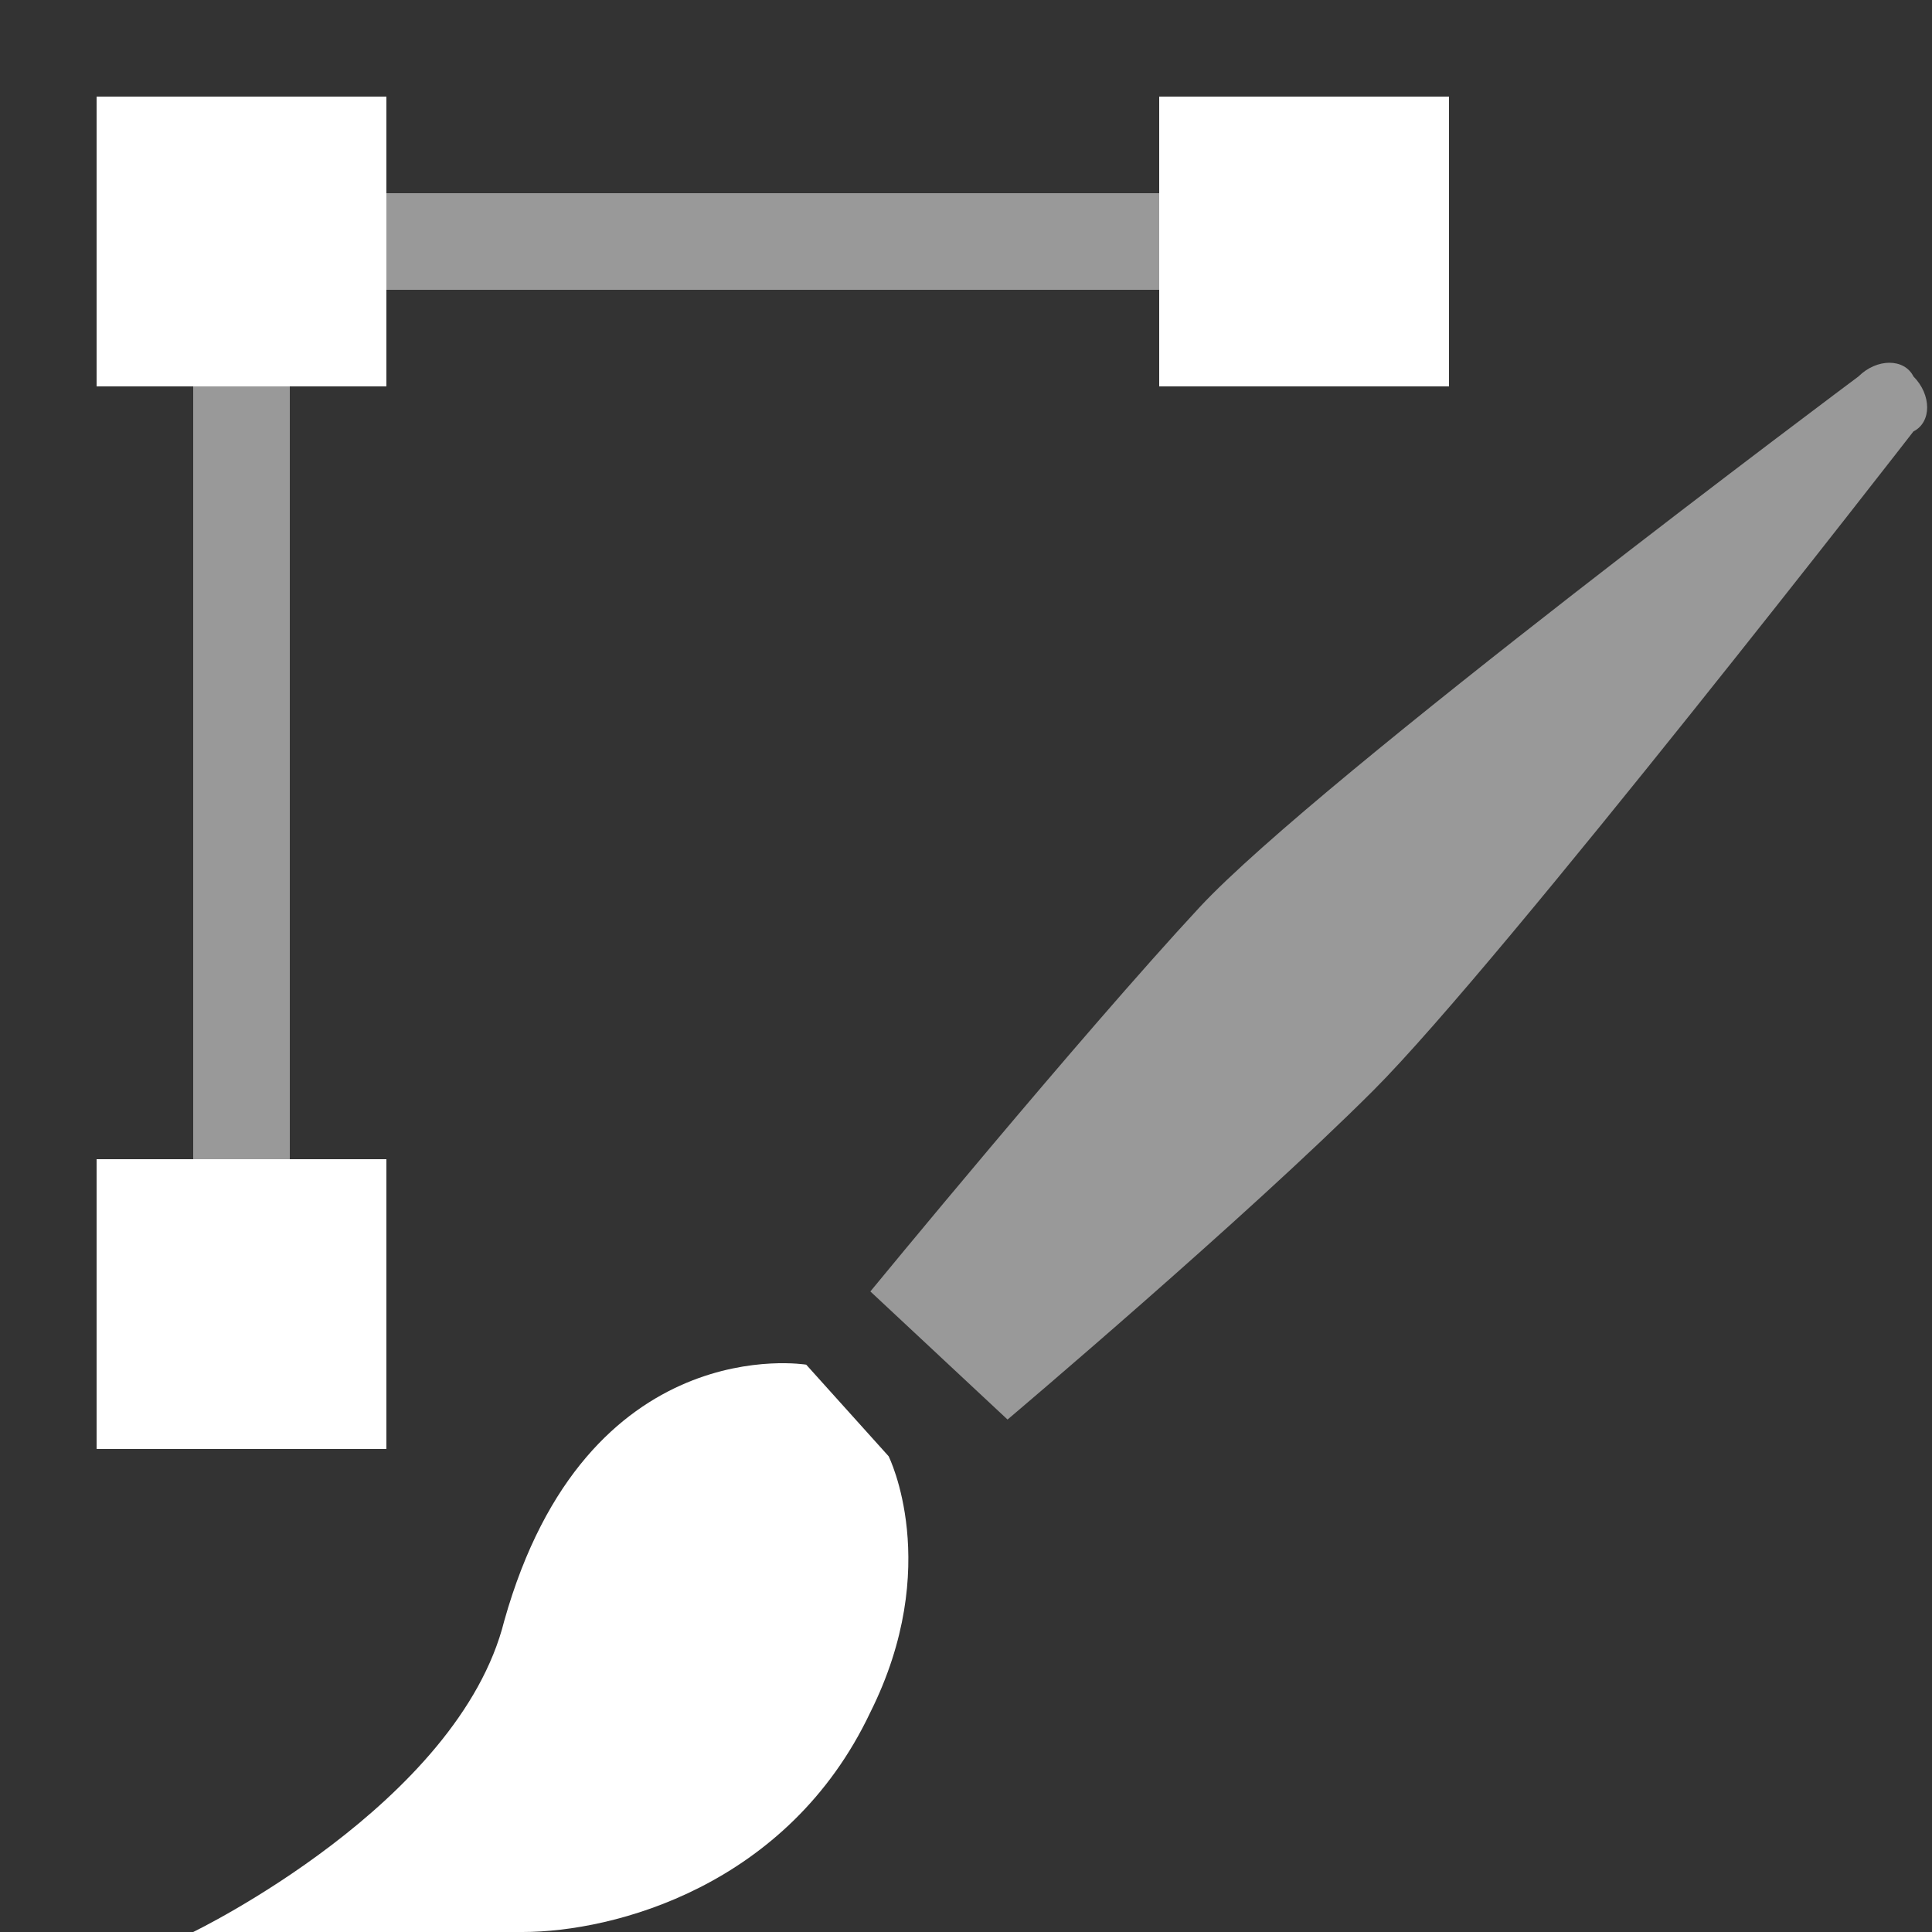 <svg width="20" height="20" viewBox="0 0 20 20" fill="none" xmlns="http://www.w3.org/2000/svg">
<rect x="0" y="0" width="20" height="20" fill="#333333" stroke="none"/>
<g clip-path="url(#clip0_15728_17707)">
<path opacity="0.5" fill-rule="evenodd" clip-rule="evenodd" d="M2.5 13.5V2.5H13.5" stroke="white" stroke-miterlimit="10"/>
<path opacity="0.5" d="M10.43 14.695L9.01 13.369C9.01 13.369 11.188 10.717 12.419 9.391C13.651 8.065 19.239 3.897 19.239 3.897C19.429 3.708 19.713 3.708 19.808 3.897C19.997 4.087 19.997 4.371 19.808 4.466C19.808 4.466 15.545 9.96 14.219 11.286C12.893 12.612 10.43 14.695 10.43 14.695Z" fill="white"/>
<path d="M9.199 15.075L8.346 14.127C8.346 14.127 6.073 13.748 5.22 16.779C4.747 18.674 2 20 2 20C2 20 4.368 20 5.41 20C6.357 20 8.157 19.526 9.009 17.727C9.767 16.211 9.199 15.075 9.199 15.075Z" fill="white"/>
<rect x="12" y="1" width="3" height="3" fill="white"/>
<rect x="1" y="12" width="3" height="3" fill="white"/>
<rect x="1" y="1" width="3" height="3" fill="white"/>
</g>
<defs>
<clipPath id="clip0_15728_17707">
<rect width="20" height="20" fill="white"/>
</clipPath>
</defs>
</svg>

